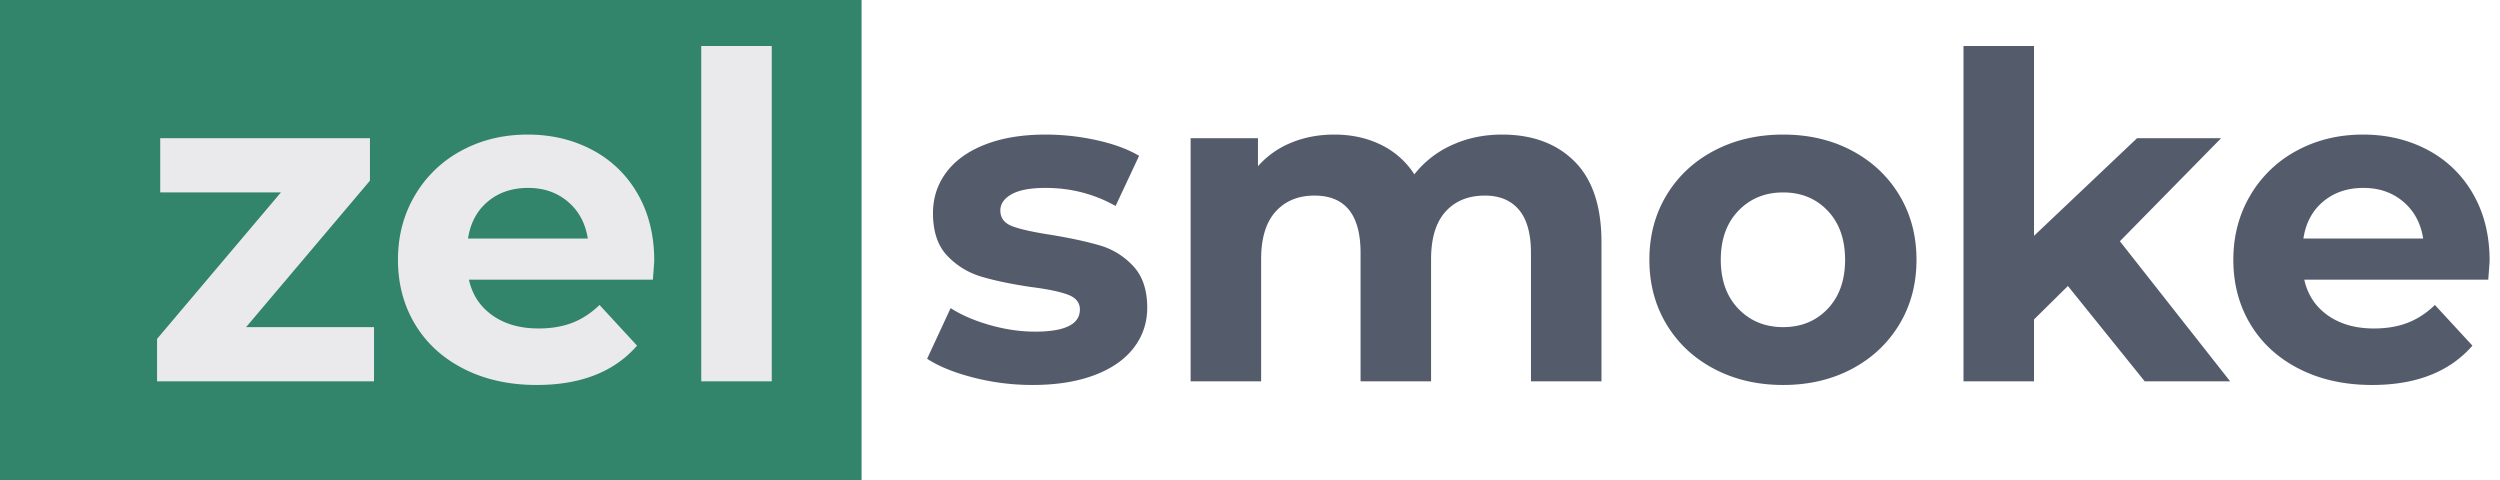 <svg xmlns="http://www.w3.org/2000/svg" width="177" height="34" viewBox="0 0 177 34"><g fill="none" fill-rule="evenodd"><path fill="#545B6B" d="M73.096 27.256c-1.43 0-2.827-.176-4.192-.528-1.365-.352-2.453-.795-3.264-1.328l1.664-3.584c.768.49 1.696.89 2.784 1.2 1.088.31 2.155.464 3.2.464 2.112 0 3.168-.523 3.168-1.568 0-.49-.288-.843-.864-1.056-.576-.213-1.461-.395-2.656-.544-1.408-.213-2.57-.459-3.488-.736a5.411 5.411 0 0 1-2.384-1.472c-.672-.704-1.008-1.707-1.008-3.008 0-1.088.315-2.053.944-2.896.63-.843 1.547-1.499 2.752-1.968 1.205-.47 2.63-.704 4.272-.704 1.216 0 2.427.133 3.632.4s2.203.635 2.992 1.104l-1.664 3.552c-1.515-.853-3.168-1.28-4.96-1.28-1.067 0-1.867.15-2.4.448-.533.299-.8.683-.8 1.152 0 .533.288.907.864 1.12.576.213 1.493.416 2.752.608 1.408.235 2.56.485 3.456.752a5.192 5.192 0 0 1 2.336 1.456c.661.704.992 1.685.992 2.944 0 1.067-.32 2.016-.96 2.848-.64.832-1.573 1.477-2.8 1.936-1.227.459-2.683.688-4.368.688zm33.248-17.728c2.155 0 3.867.635 5.136 1.904 1.27 1.27 1.904 3.173 1.904 5.712V27h-4.992v-9.088c0-1.365-.283-2.384-.848-3.056-.565-.672-1.37-1.008-2.416-1.008-1.173 0-2.101.379-2.784 1.136-.683.757-1.024 1.883-1.024 3.376V27h-4.992v-9.088c0-2.71-1.088-4.064-3.264-4.064-1.152 0-2.07.379-2.752 1.136-.683.757-1.024 1.883-1.024 3.376V27h-4.992V9.784h4.768v1.984a6.3 6.3 0 0 1 2.352-1.664c.928-.384 1.947-.576 3.056-.576 1.216 0 2.315.24 3.296.72a5.837 5.837 0 0 1 2.368 2.096 7.062 7.062 0 0 1 2.672-2.08c1.077-.49 2.256-.736 3.536-.736zm19.904 17.728c-1.813 0-3.44-.379-4.88-1.136-1.44-.757-2.565-1.808-3.376-3.152-.81-1.344-1.216-2.87-1.216-4.576 0-1.707.405-3.232 1.216-4.576.81-1.344 1.936-2.395 3.376-3.152 1.44-.757 3.067-1.136 4.88-1.136 1.813 0 3.435.379 4.864 1.136 1.43.757 2.55 1.808 3.36 3.152s1.216 2.87 1.216 4.576c0 1.707-.405 3.232-1.216 4.576-.81 1.344-1.93 2.395-3.36 3.152-1.43.757-3.05 1.136-4.864 1.136zm0-4.096c1.28 0 2.33-.432 3.152-1.296.821-.864 1.232-2.021 1.232-3.472 0-1.45-.41-2.608-1.232-3.472-.821-.864-1.872-1.296-3.152-1.296s-2.336.432-3.168 1.296c-.832.864-1.248 2.021-1.248 3.472 0 1.45.416 2.608 1.248 3.472.832.864 1.888 1.296 3.168 1.296zm20.16-2.912l-2.4 2.368V27h-4.992V3.256h4.992v13.44l7.296-6.912h5.952l-7.168 7.296 7.808 9.92h-6.048l-5.44-6.752zm29.856-1.792c0 .064-.032.512-.096 1.344h-13.024c.235 1.067.79 1.91 1.664 2.528.875.619 1.963.928 3.264.928.896 0 1.69-.133 2.384-.4.693-.267 1.339-.688 1.936-1.264l2.656 2.88c-1.621 1.856-3.99 2.784-7.104 2.784-1.941 0-3.659-.379-5.152-1.136-1.493-.757-2.645-1.808-3.456-3.152-.81-1.344-1.216-2.87-1.216-4.576 0-1.685.4-3.205 1.2-4.56a8.407 8.407 0 0 1 3.296-3.168c1.397-.757 2.96-1.136 4.688-1.136 1.685 0 3.21.363 4.576 1.088a7.941 7.941 0 0 1 3.216 3.12c.779 1.355 1.168 2.928 1.168 4.72zm-8.928-5.152c-1.13 0-2.08.32-2.848.96-.768.64-1.237 1.515-1.408 2.624h8.48c-.17-1.088-.64-1.957-1.408-2.608-.768-.65-1.707-.976-2.816-.976z"/><path fill="#32846B" fill-rule="nonzero" d="M0 0h61v34H0z"/><path fill="#EAEAEC" d="M26.48 23.16V27H11.12v-3.008l8.768-10.368h-8.544v-3.84h14.848v3.008L17.424 23.16h9.056zm19.84-4.704c0 .064-.032.512-.096 1.344H33.2c.235 1.067.79 1.91 1.664 2.528.875.619 1.963.928 3.264.928.896 0 1.69-.133 2.384-.4.693-.267 1.339-.688 1.936-1.264l2.656 2.88c-1.621 1.856-3.99 2.784-7.104 2.784-1.941 0-3.659-.379-5.152-1.136-1.493-.757-2.645-1.808-3.456-3.152-.81-1.344-1.216-2.87-1.216-4.576 0-1.685.4-3.205 1.2-4.56a8.407 8.407 0 0 1 3.296-3.168c1.397-.757 2.96-1.136 4.688-1.136 1.685 0 3.21.363 4.576 1.088a7.941 7.941 0 0 1 3.216 3.12c.779 1.355 1.168 2.928 1.168 4.72zm-8.928-5.152c-1.13 0-2.08.32-2.848.96-.768.64-1.237 1.515-1.408 2.624h8.48c-.17-1.088-.64-1.957-1.408-2.608-.768-.65-1.707-.976-2.816-.976zM49.648 3.256h4.992V27h-4.992V3.256z"/></g></svg>